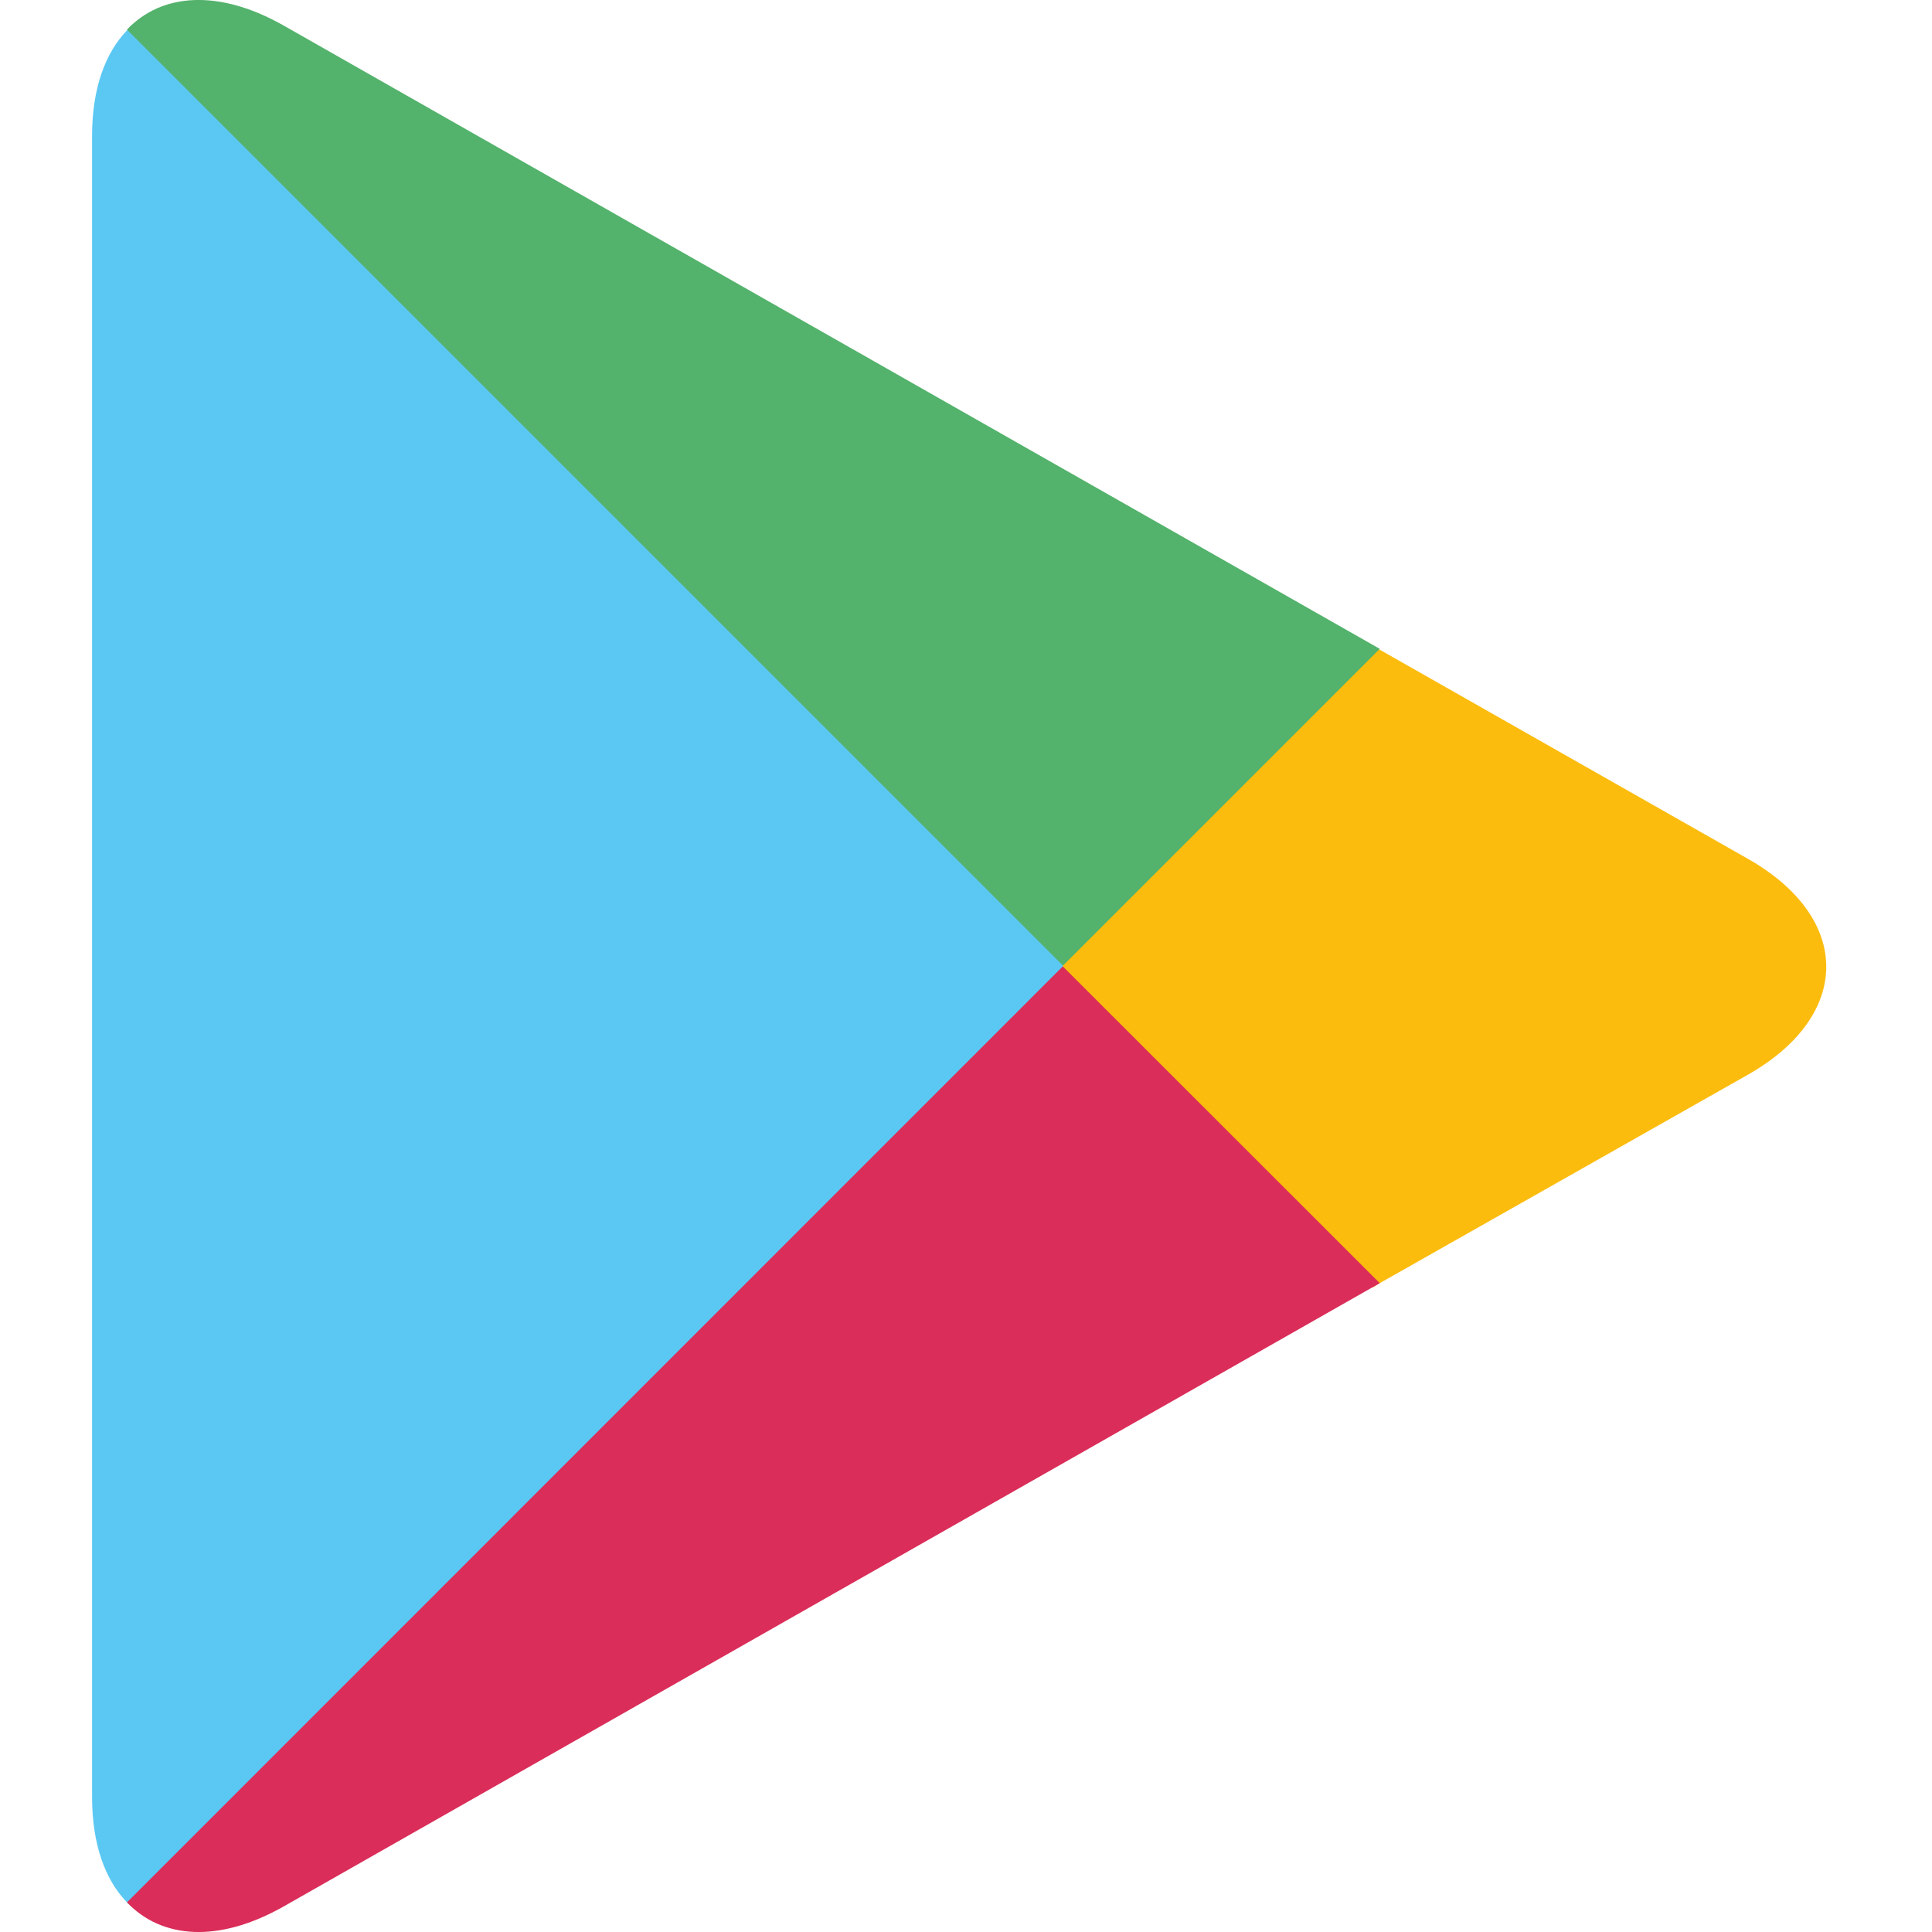 <?xml version="1.0" encoding="utf-8"?>
<!-- Generator: Adobe Illustrator 22.1.0, SVG Export Plug-In . SVG Version: 6.00 Build 0)  -->
<svg version="1.1" id="Instagram_2_" xmlns="http://www.w3.org/2000/svg" xmlns:xlink="http://www.w3.org/1999/xlink" x="0px"
	 y="0px" viewBox="0 0 1024 1024" style="enable-background:new 0 0 1024 1024;" xml:space="preserve">
<style type="text/css">
	.st0{fill:#5BC8F3;}
	.st1{fill:#FBBC0E;}
	.st2{fill:#DA2D59;}
	.st3{fill:#53B26B;}
</style>
<g>
	<path class="st0" d="M67.3,16.1C55.6,28.3,48.8,47.2,48.8,72v880.5c0,24.8,6.8,43.7,18.5,55.8l3.2,2.7l492.9-492.9v-5.9v-5.9L70,13
		L67.3,16.1z"/>
	<path class="st1" d="M727.6,682.4L563.3,518.1v-5.9v-5.9L727.6,342l3.6,2.3L926.1,455c55.8,31.5,55.8,83.3,0,114.8L731.3,680.1
		L727.6,682.4z"/>
	<path class="st2" d="M731.3,680.1l-168-167.9l-496,496.1c18.5,19.4,48.6,21.6,82.8,2.3L731.3,680.1"/>
	<path class="st3" d="M731.3,343.9L150.1,13.4C115.9-5.9,85.7-3.7,67.3,15.7l496.1,496.1L731.3,343.9z"/>
</g>
</svg>
